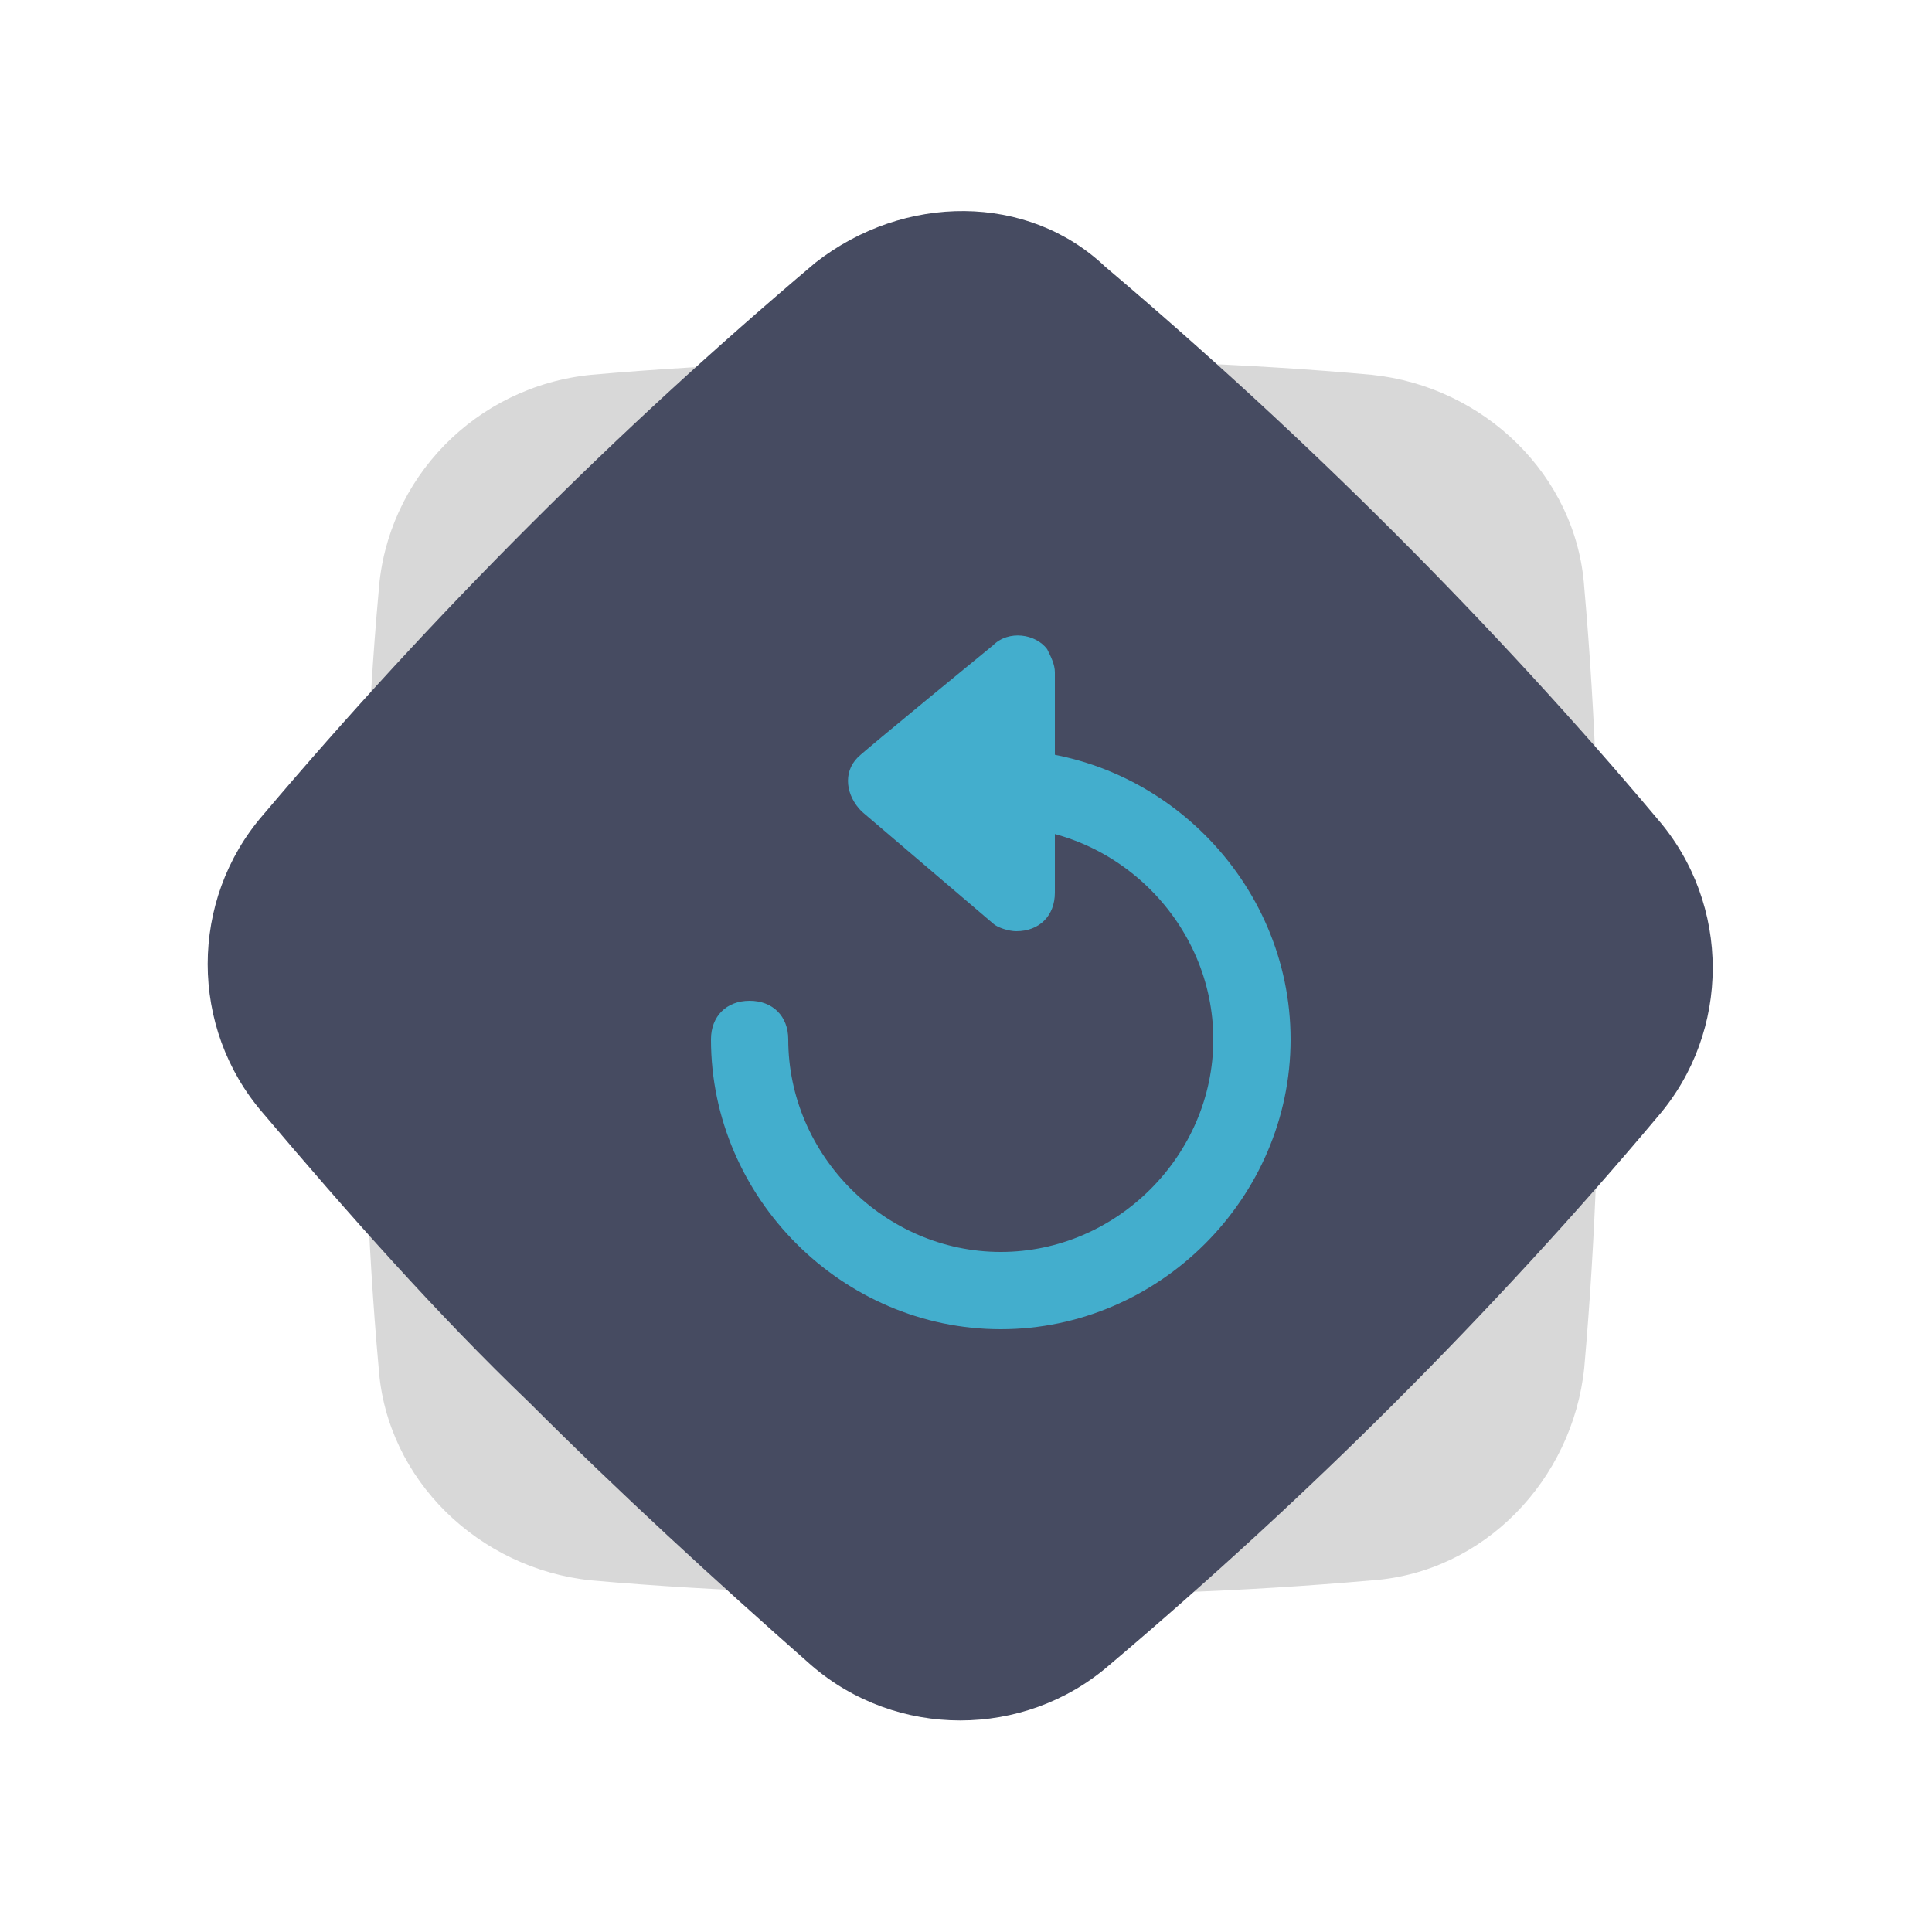 <?xml version="1.0" standalone="no"?><!DOCTYPE svg PUBLIC "-//W3C//DTD SVG 1.1//EN" "http://www.w3.org/Graphics/SVG/1.1/DTD/svg11.dtd"><svg t="1611307620286" class="icon" viewBox="0 0 1024 1024" version="1.1" xmlns="http://www.w3.org/2000/svg" p-id="2670" xmlns:xlink="http://www.w3.org/1999/xlink" width="200" height="200"><defs><style type="text/css"></style></defs><path d="M200.704 313.344c-6.144 67.584-8.192 137.216-8.192 204.8 0 69.632 2.048 139.264 8.192 206.848 4.096 59.392 53.248 106.496 112.64 112.64 69.632 6.144 141.312 8.192 208.896 8.192s135.168-2.048 204.8-8.192c59.392-4.096 106.496-53.248 112.64-112.64 6.144-69.632 8.192-137.216 8.192-206.848s-2.048-137.216-8.192-206.848c-4.096-59.392-53.248-106.496-112.64-112.64-67.584-6.144-135.168-8.192-204.8-8.192s-139.264 2.048-208.896 8.192c-61.44 6.144-108.544 55.296-112.64 114.688z" fill="#D8D8D8" p-id="2671"></path><path d="M432.128 139.264c-53.248 45.056-102.4 90.112-151.552 139.264S184.32 378.88 139.264 432.128c-38.912 45.056-38.912 112.64 0 157.696 45.056 53.248 92.16 106.496 141.312 153.6 47.104 47.104 98.304 94.208 149.504 139.264 45.056 38.912 112.64 38.912 157.696 0 53.248-45.056 104.448-92.16 151.552-139.264 49.152-49.152 96.256-100.352 139.264-151.552 38.912-45.056 38.912-112.64 0-157.696-43.008-51.2-90.112-102.4-139.264-151.552-49.152-49.152-100.352-96.256-153.6-141.312-40.96-38.912-106.496-38.912-153.6-2.048z" fill="#464B61" p-id="2672"></path><path d="M526.336 342.016c8.192-8.192 22.528-6.144 28.672 2.048 2.048 4.096 4.096 8.192 4.096 12.288v116.736c0 12.288-8.192 20.48-20.48 20.48-4.096 0-10.24-2.048-12.288-4.096L456.704 430.08c-8.192-8.192-10.24-20.48-2.048-28.672 4.096-4.096 71.68-59.392 71.68-59.392z" fill="#43AECD" p-id="2673"></path><path d="M530.432 704.512c-83.968 0-153.6-69.632-153.6-153.6 0-12.288 8.192-20.48 20.48-20.48s20.48 8.192 20.48 20.48c0 61.44 51.2 112.64 112.64 112.64s112.64-51.2 112.64-112.64-51.2-112.64-112.64-112.64c-12.288 0-20.48-8.192-20.48-20.48s8.192-20.48 20.48-20.48c83.968 0 153.6 69.632 153.6 153.6s-69.632 153.6-153.6 153.6z" fill="#43AECD" p-id="2674"></path></svg>